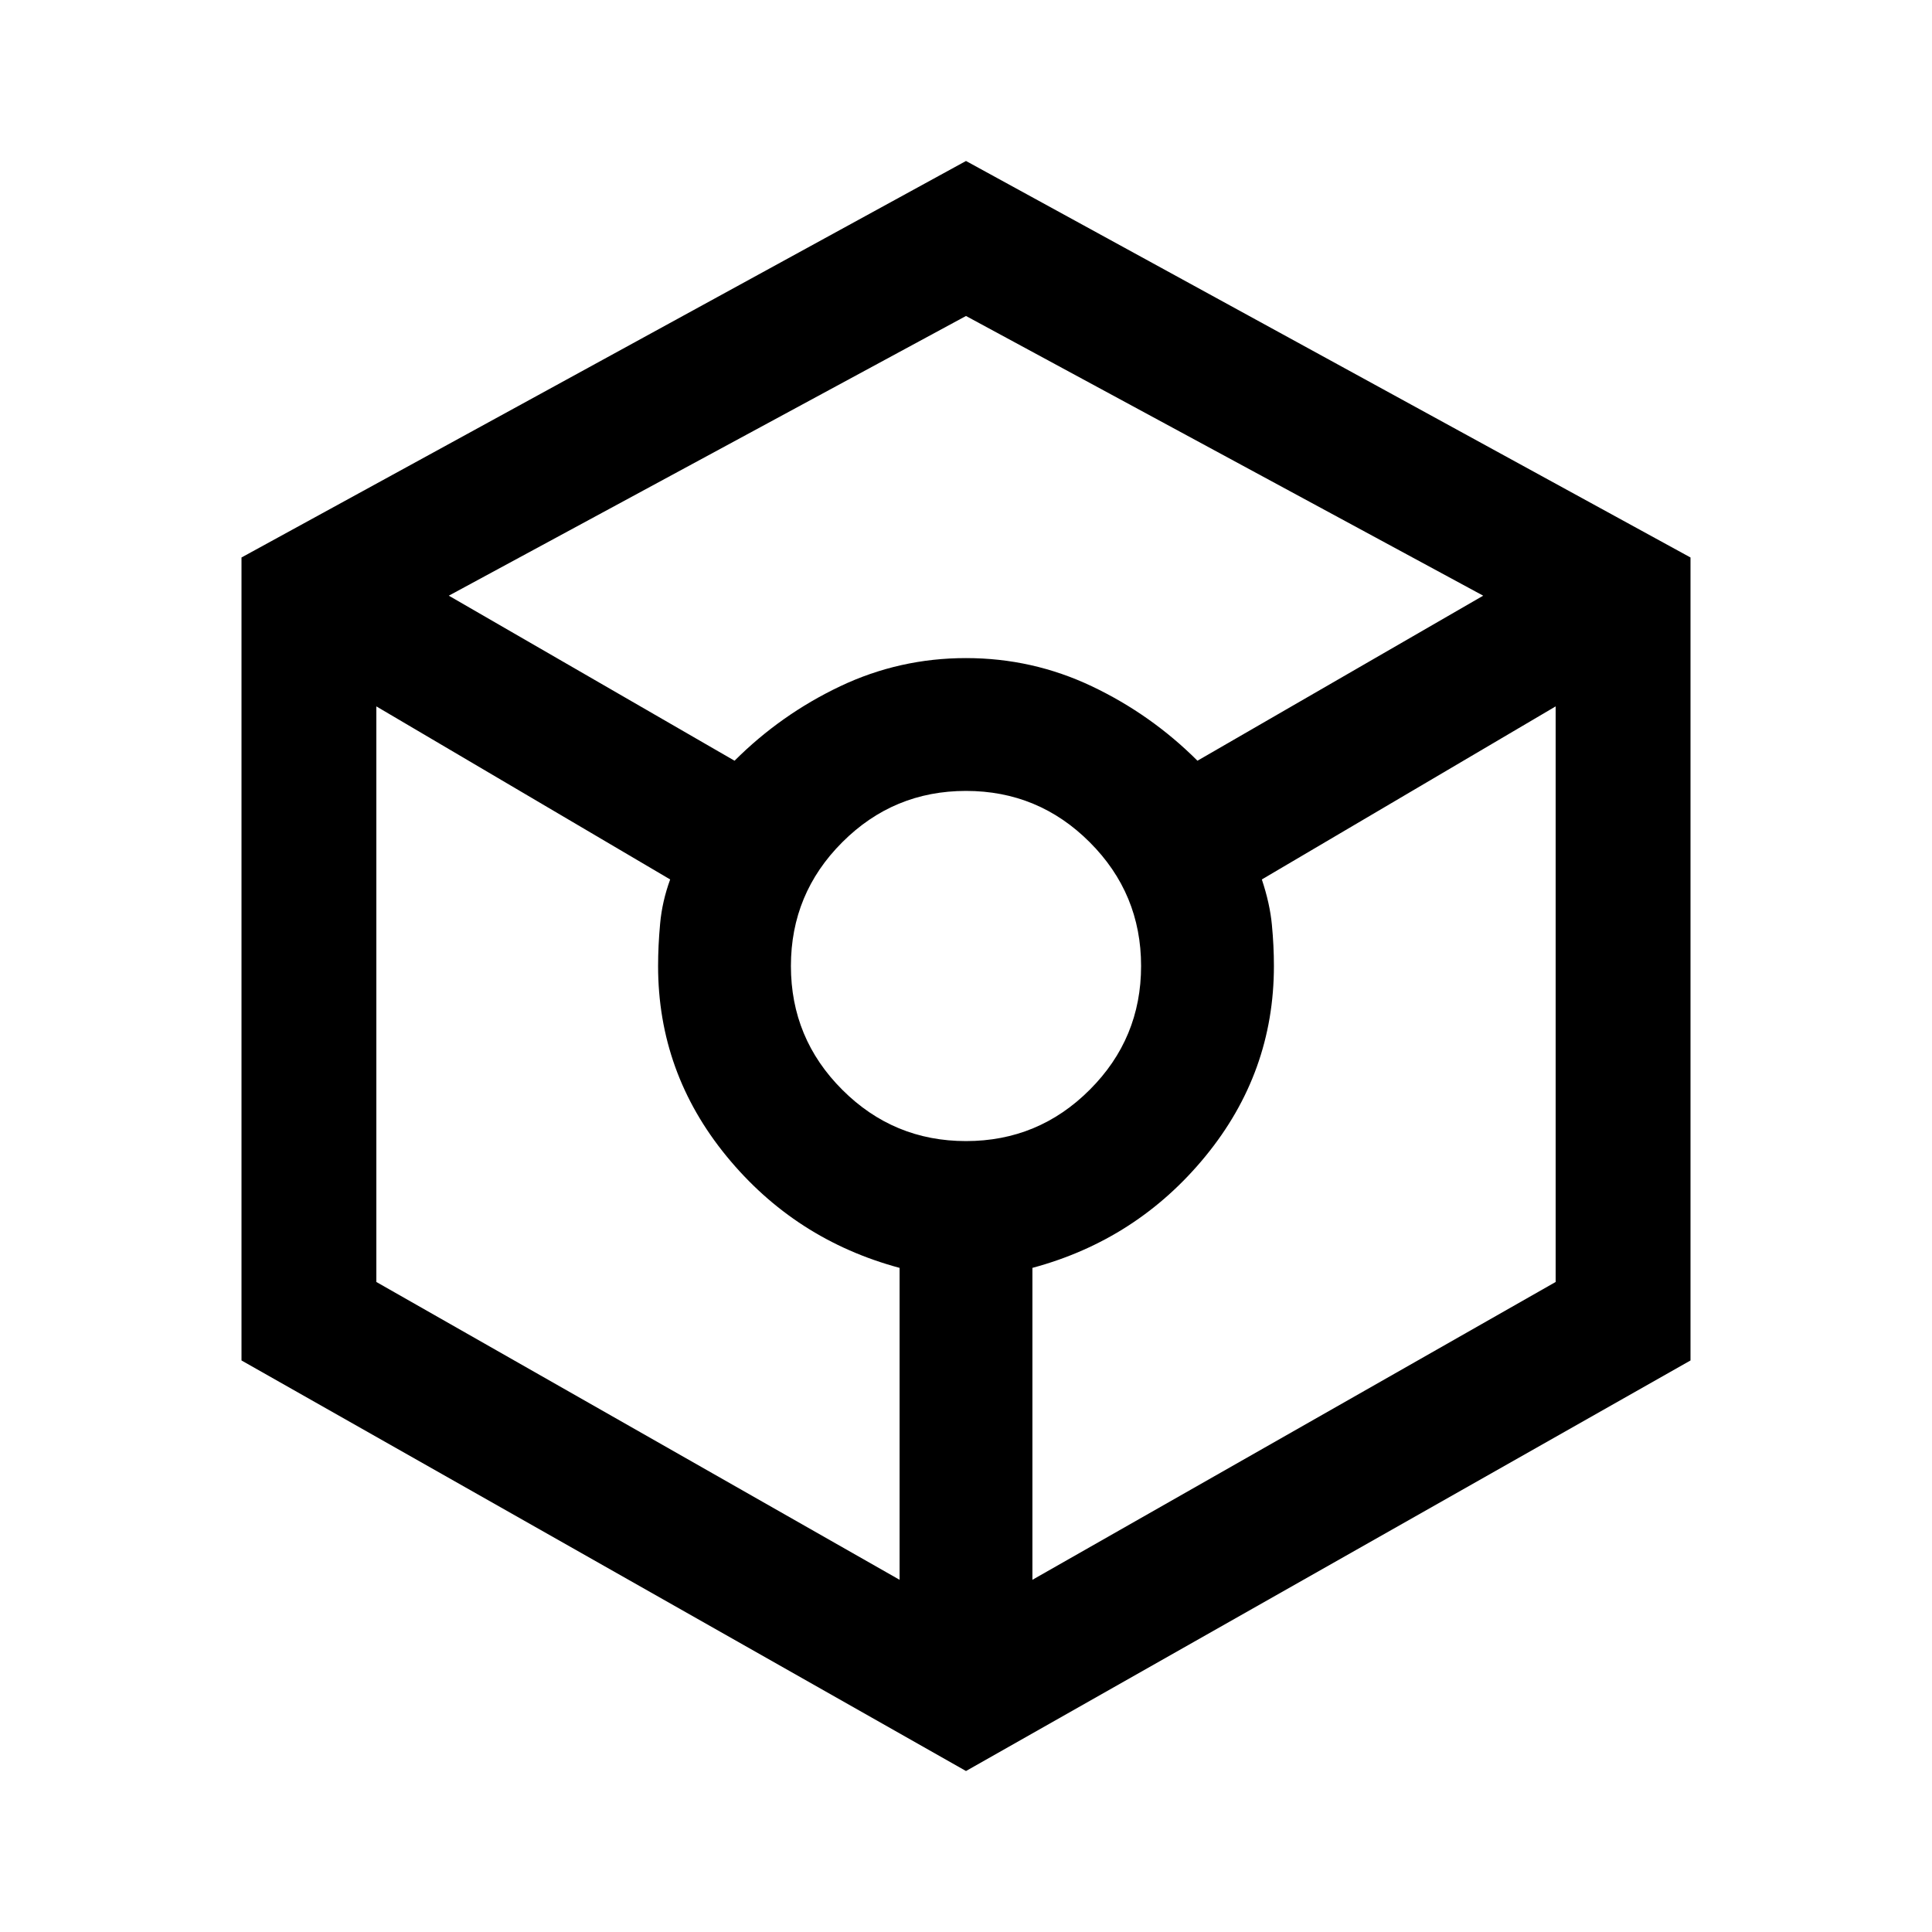 <svg xmlns="http://www.w3.org/2000/svg" height="40" width="40"><path d="m20 36.667-15-8.5V11.542l15-8.209 15 8.209v16.625ZM15.208 15.75q.959-.958 2.188-1.542 1.229-.583 2.604-.583t2.604.583q1.229.584 2.188 1.542l5.916-3.417L20 6.542 9.292 12.333Zm3.417 16.958V26.25q-2.167-.583-3.583-2.312-1.417-1.73-1.417-3.938 0-.417.042-.875.041-.458.208-.917l-6.083-3.583v11.917ZM20 23.625q1.5 0 2.562-1.063Q23.625 21.5 23.625 20q0-1.5-1.063-2.562Q21.5 16.375 20 16.375q-1.5 0-2.562 1.063Q16.375 18.5 16.375 20q0 1.5 1.063 2.562Q18.5 23.625 20 23.625Zm1.375 9.083 10.833-6.166V14.625l-6.083 3.583q.167.5.208.938.042.437.042.854 0 2.208-1.417 3.938-1.416 1.729-3.583 2.312Z"/></svg>